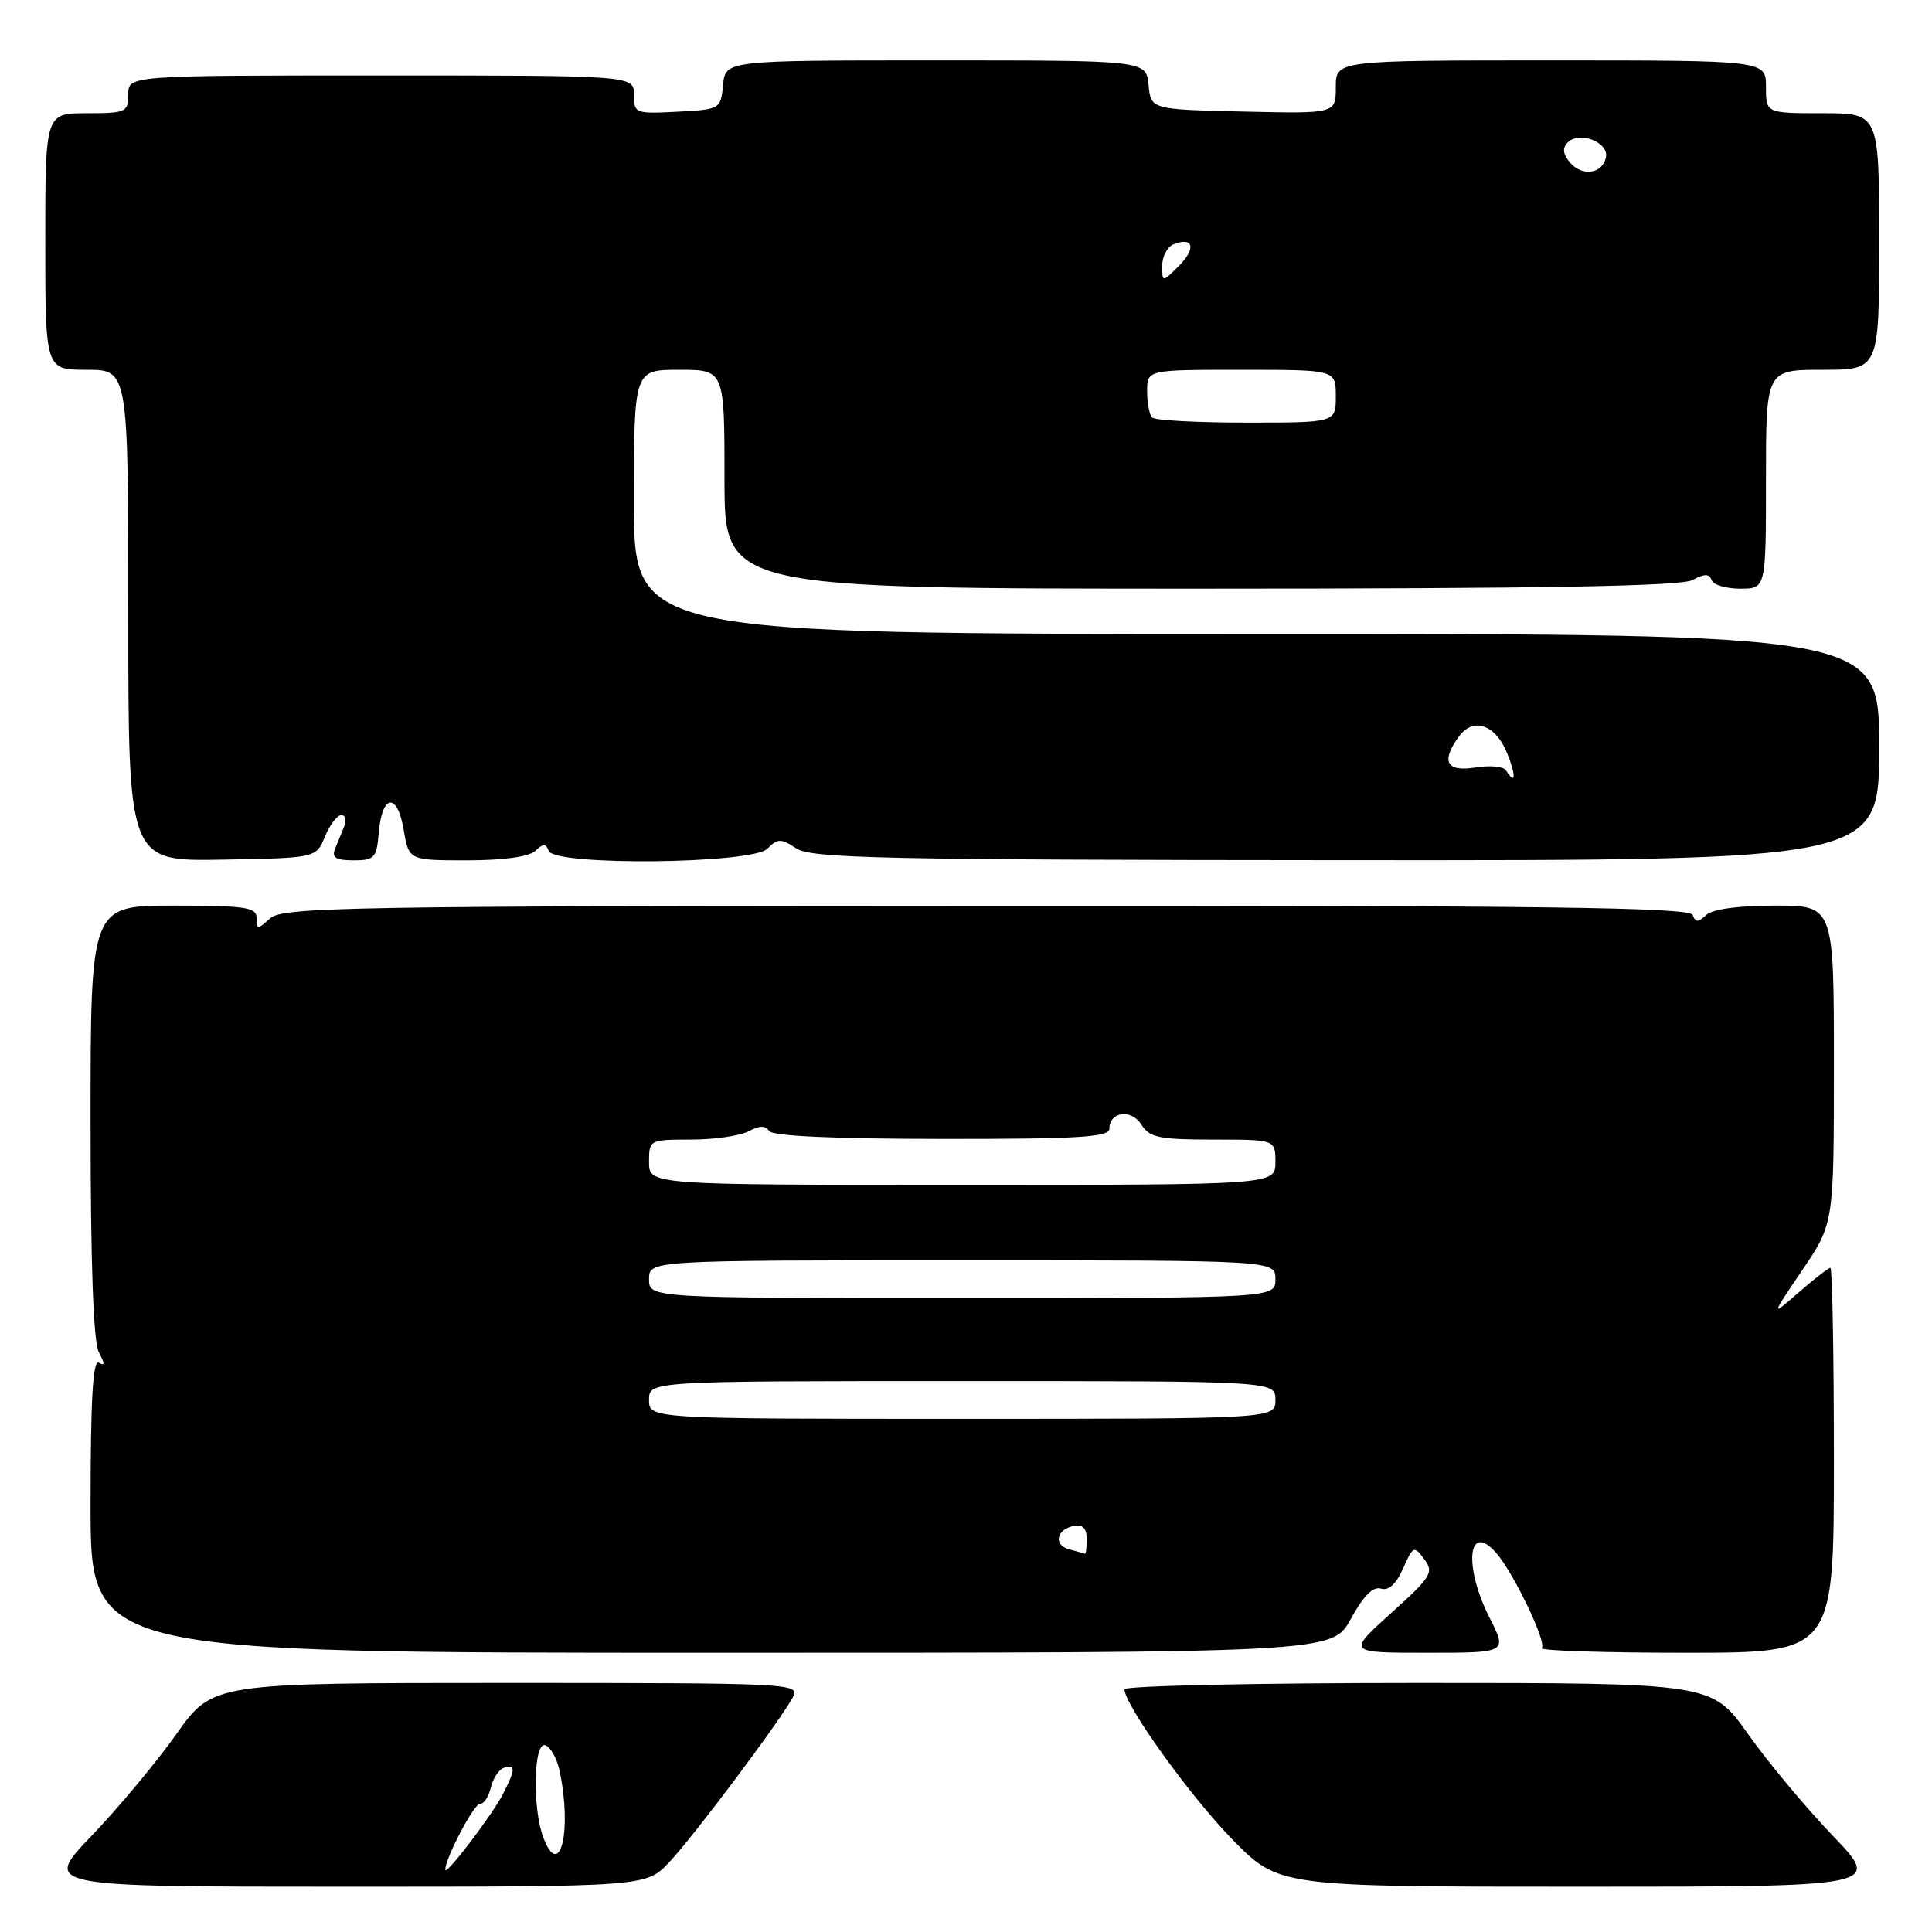 <?xml version="1.0" encoding="UTF-8" standalone="no"?>
<!DOCTYPE svg PUBLIC "-//W3C//DTD SVG 1.1//EN" "http://www.w3.org/Graphics/SVG/1.1/DTD/svg11.dtd" >
<svg xmlns="http://www.w3.org/2000/svg" xmlns:xlink="http://www.w3.org/1999/xlink" version="1.1" viewBox="0 0 256 256">
 <g >
 <path fill="currentColor"
d=" M 88.68 246.75 C 91.92 243.32 103.38 228.02 105.08 224.86 C 106.04 223.06 104.78 223.00 67.12 223.00 C 28.18 223.00 28.18 223.00 23.39 229.75 C 20.77 233.46 15.70 239.54 12.14 243.25 C 5.67 250.00 5.67 250.00 45.64 250.00 C 85.61 250.00 85.61 250.00 88.68 246.75 Z  M 242.86 243.25 C 239.30 239.54 234.23 233.46 231.61 229.75 C 226.82 223.00 226.82 223.00 187.91 223.00 C 166.51 223.00 149.00 223.38 149.00 223.84 C 149.00 225.91 157.74 238.06 163.31 243.75 C 169.44 250.00 169.44 250.00 209.39 250.00 C 249.33 250.00 249.33 250.00 242.86 243.25 Z  M 179.00 214.50 C 180.65 211.47 181.95 210.17 182.99 210.50 C 183.99 210.82 185.00 209.90 185.91 207.84 C 187.24 204.84 187.37 204.78 188.72 206.60 C 190.03 208.34 189.67 208.93 184.32 213.75 C 178.50 219.00 178.50 219.00 189.11 219.00 C 199.73 219.00 199.73 219.00 197.36 214.33 C 193.90 207.49 194.52 201.53 198.25 205.77 C 200.55 208.38 205.00 217.67 204.29 218.38 C 203.95 218.72 212.52 219.00 223.33 219.00 C 243.00 219.00 243.00 219.00 243.00 193.50 C 243.00 179.47 242.79 168.00 242.53 168.00 C 242.28 168.00 240.39 169.46 238.34 171.25 C 234.62 174.50 234.62 174.50 238.81 168.30 C 243.00 162.11 243.00 162.11 243.00 141.05 C 243.00 120.00 243.00 120.00 235.20 120.00 C 230.33 120.00 226.90 120.47 226.07 121.25 C 225.01 122.25 224.66 122.25 224.29 121.24 C 223.92 120.23 204.78 119.98 130.71 120.02 C 46.14 120.05 37.43 120.20 35.80 121.68 C 34.14 123.19 34.00 123.18 34.00 121.65 C 34.00 120.22 32.57 120.00 23.00 120.00 C 12.00 120.00 12.00 120.00 12.00 148.57 C 12.00 167.42 12.37 177.83 13.10 179.19 C 13.90 180.68 13.90 181.06 13.10 180.56 C 12.31 180.08 12.00 185.47 12.00 199.44 C 12.00 219.00 12.00 219.00 94.27 219.00 C 176.54 219.00 176.54 219.00 179.00 214.50 Z  M 43.06 110.84 C 43.71 109.28 44.69 108.00 45.23 108.00 C 45.77 108.00 45.94 108.67 45.61 109.50 C 45.27 110.33 44.73 111.67 44.39 112.50 C 43.93 113.64 44.52 114.00 46.83 114.00 C 49.62 114.00 49.91 113.69 50.19 110.33 C 50.62 105.21 52.65 104.98 53.49 109.95 C 54.18 114.00 54.18 114.00 61.89 114.00 C 66.68 114.00 70.10 113.53 70.93 112.75 C 71.98 111.75 72.34 111.75 72.71 112.75 C 73.44 114.76 99.65 114.49 101.68 112.46 C 103.06 111.08 103.47 111.08 105.53 112.43 C 107.53 113.74 117.21 113.94 178.42 113.98 C 249.00 114.02 249.00 114.02 249.00 99.01 C 249.00 84.00 249.00 84.00 166.50 84.00 C 84.00 84.00 84.00 84.00 84.00 66.50 C 84.00 49.00 84.00 49.00 90.00 49.00 C 96.00 49.00 96.00 49.00 96.00 63.50 C 96.00 78.00 96.00 78.00 159.07 78.00 C 204.47 78.00 222.73 77.68 224.27 76.86 C 225.87 76.00 226.50 76.00 226.79 76.86 C 227.00 77.49 228.70 78.00 230.58 78.00 C 234.00 78.00 234.00 78.00 234.00 63.50 C 234.00 49.00 234.00 49.00 241.50 49.00 C 249.00 49.00 249.00 49.00 249.00 32.00 C 249.00 15.00 249.00 15.00 241.50 15.00 C 234.00 15.00 234.00 15.00 234.00 11.50 C 234.00 8.00 234.00 8.00 205.50 8.00 C 177.00 8.00 177.00 8.00 177.00 11.53 C 177.00 15.06 177.00 15.06 164.75 14.78 C 152.50 14.50 152.50 14.50 152.19 11.25 C 151.87 8.00 151.87 8.00 124.00 8.00 C 96.13 8.00 96.13 8.00 95.81 11.25 C 95.50 14.46 95.43 14.50 89.75 14.80 C 84.17 15.09 84.00 15.02 84.00 12.55 C 84.00 10.00 84.00 10.00 50.50 10.00 C 17.00 10.00 17.00 10.00 17.00 12.50 C 17.00 14.86 16.70 15.00 11.50 15.00 C 6.00 15.00 6.00 15.00 6.00 32.00 C 6.00 49.00 6.00 49.00 11.50 49.00 C 17.00 49.00 17.00 49.00 17.00 81.56 C 17.00 114.13 17.00 114.13 29.44 113.91 C 41.89 113.69 41.89 113.69 43.06 110.84 Z  M 59.00 247.75 C 59.00 246.21 62.86 238.90 63.62 239.00 C 64.10 239.06 64.74 238.11 65.03 236.88 C 65.32 235.65 66.11 234.46 66.78 234.24 C 68.36 233.71 68.32 234.48 66.60 237.80 C 65.12 240.64 59.00 248.65 59.00 247.75 Z  M 72.00 243.50 C 70.51 239.59 70.70 230.73 72.25 231.25 C 72.94 231.48 73.78 232.98 74.13 234.58 C 75.84 242.49 74.21 249.31 72.00 243.50 Z  M 141.69 205.30 C 139.54 204.74 139.97 202.63 142.33 202.18 C 143.46 201.96 144.00 202.53 144.00 203.93 C 144.00 205.07 143.89 205.95 143.75 205.88 C 143.61 205.82 142.69 205.56 141.69 205.30 Z  M 86.00 185.50 C 86.00 183.00 86.00 183.00 127.50 183.00 C 169.00 183.00 169.00 183.00 169.00 185.50 C 169.00 188.00 169.00 188.00 127.50 188.00 C 86.00 188.00 86.00 188.00 86.00 185.50 Z  M 86.00 169.50 C 86.00 167.00 86.00 167.00 127.50 167.00 C 169.00 167.00 169.00 167.00 169.00 169.50 C 169.00 172.00 169.00 172.00 127.50 172.00 C 86.00 172.00 86.00 172.00 86.00 169.50 Z  M 86.00 154.00 C 86.00 151.03 86.05 151.00 91.57 151.00 C 94.63 151.00 98.06 150.50 99.19 149.90 C 100.63 149.13 101.45 149.11 101.90 149.85 C 102.33 150.53 110.32 150.90 124.78 150.91 C 142.85 150.93 147.00 150.68 147.00 149.57 C 147.00 147.28 149.92 146.90 151.25 149.03 C 152.31 150.73 153.60 151.00 160.74 151.00 C 169.00 151.00 169.00 151.00 169.00 154.00 C 169.00 157.00 169.00 157.00 127.50 157.00 C 86.00 157.00 86.00 157.00 86.00 154.00 Z  M 199.54 102.07 C 199.22 101.55 197.40 101.39 195.48 101.70 C 191.65 102.32 190.90 100.89 193.32 97.58 C 195.21 94.99 198.14 95.99 199.68 99.75 C 200.92 102.79 200.84 104.16 199.54 102.07 Z  M 152.67 55.33 C 152.30 54.97 152.00 53.39 152.00 51.83 C 152.00 49.00 152.00 49.00 164.50 49.00 C 177.00 49.00 177.00 49.00 177.00 52.50 C 177.00 56.00 177.00 56.00 165.17 56.00 C 158.66 56.00 153.03 55.70 152.67 55.33 Z  M 154.00 35.19 C 154.00 33.95 154.69 32.67 155.54 32.35 C 158.15 31.34 158.51 32.94 156.19 35.25 C 154.00 37.44 154.00 37.44 154.00 35.19 Z  M 208.00 21.50 C 207.08 20.39 207.00 19.60 207.74 18.86 C 209.28 17.32 213.18 18.84 212.80 20.82 C 212.36 23.06 209.62 23.45 208.00 21.50 Z "/>
</g>
</svg>